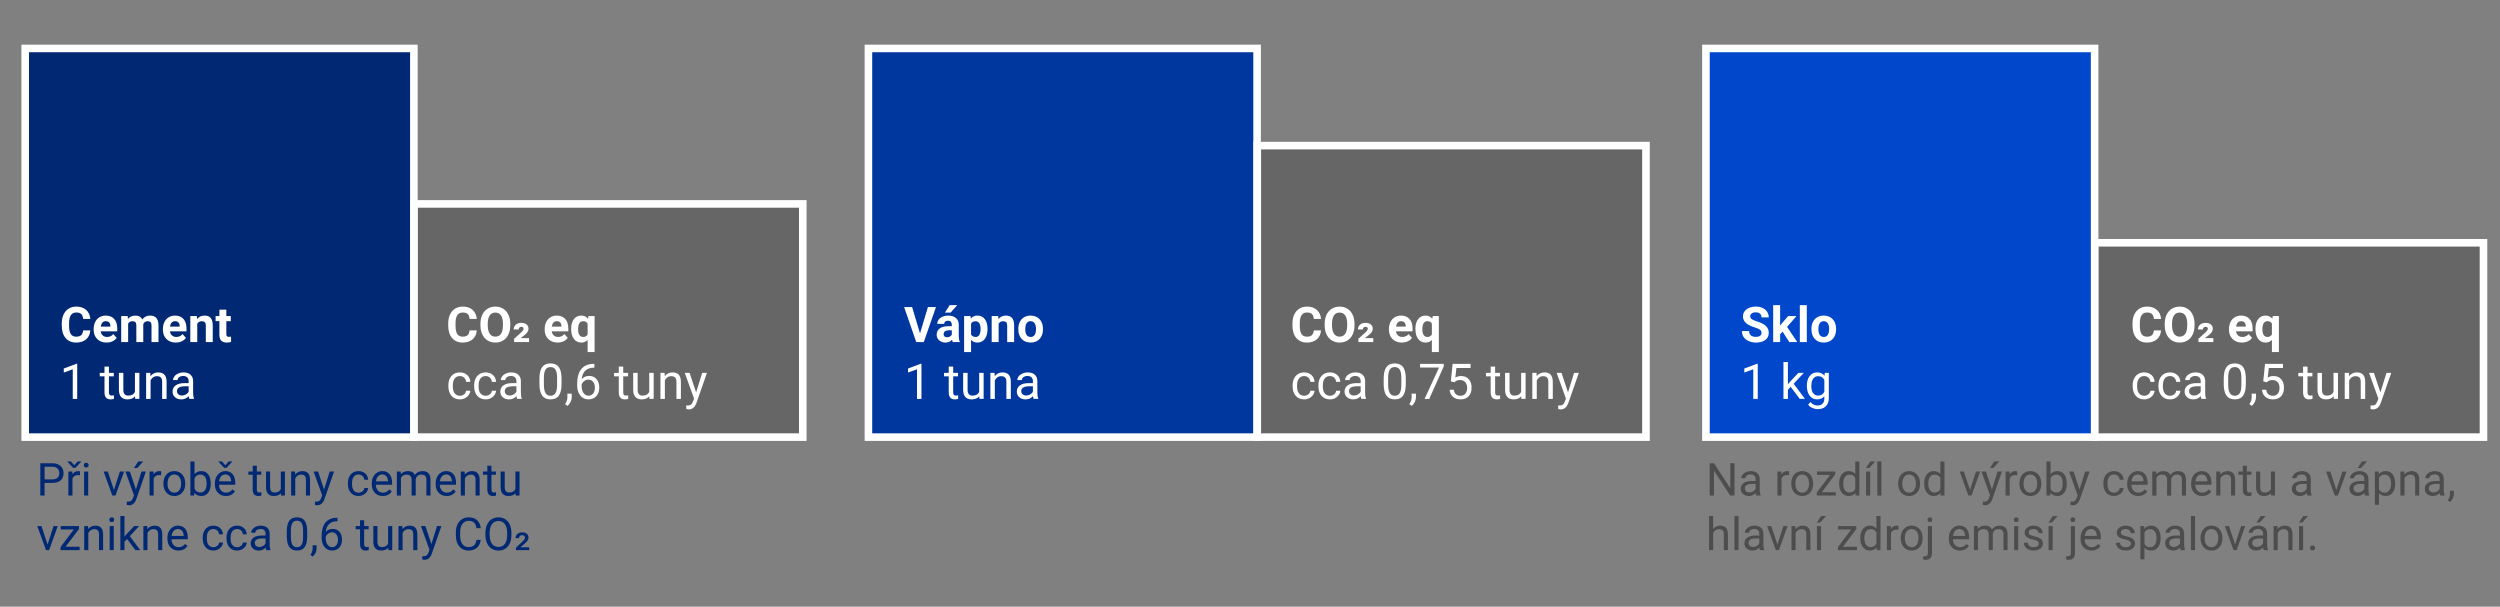 <?xml version="1.0" encoding="UTF-8"?>
<svg id="Infografika" xmlns="http://www.w3.org/2000/svg" width="660" height="160.157" viewBox="0 0 660 160.157">
  <rect x="0" y="0" width="660" height="160.157" fill="#808080" stroke="none"/>
  <rect x="6.654" y="12.789" width="102.61" height="102.61" fill="#002873" stroke="#fff" stroke-miterlimit="10" stroke-width="2"/>
  <rect x="109.32" y="53.833" width="102.61" height="61.566" fill="#666" stroke="#fff" stroke-miterlimit="10" stroke-width="2"/>
  <rect x="229.262" y="12.789" width="102.61" height="102.61" fill="#00379e" stroke="#fff" stroke-miterlimit="10" stroke-width="2"/>
  <rect x="331.927" y="38.442" width="102.61" height="76.958" fill="#666" stroke="#fff" stroke-miterlimit="10" stroke-width="2"/>
  <rect x="450.366" y="12.789" width="102.61" height="102.61" fill="#0047cc" stroke="#fff" stroke-miterlimit="10" stroke-width="2"/>
  <rect x="553.032" y="64.094" width="102.61" height="51.305" fill="#666" stroke="#fff" stroke-miterlimit="10" stroke-width="2"/>
  <g>
    <path d="m23.839,87.232c-.072.994-.439,1.777-1.101,2.349-.663.571-1.535.857-2.619.857-1.185,0-2.117-.399-2.796-1.197-.679-.798-1.019-1.893-1.019-3.285v-.565c0-.889.157-1.672.47-2.349s.761-1.197,1.343-1.558c.582-.362,1.258-.543,2.028-.543,1.066,0,1.925.286,2.577.857s1.028,1.373,1.13,2.406h-1.904c-.046-.597-.212-1.029-.499-1.298-.285-.269-.72-.403-1.304-.403-.635,0-1.11.228-1.425.682-.315.455-.477,1.161-.485,2.117v.698c0,.999.151,1.729.454,2.19.302.461.779.692,1.431.692.588,0,1.027-.134,1.317-.403.29-.269.456-.685.499-1.247h1.904Z" fill="#fff"/>
    <path d="m28.13,90.438c-1.007,0-1.827-.309-2.459-.927-.633-.618-.949-1.441-.949-2.469v-.178c0-.69.133-1.307.4-1.85s.644-.963,1.133-1.257c.488-.294,1.046-.441,1.672-.441.939,0,1.679.296,2.218.889.54.593.81,1.432.81,2.52v.749h-4.374c.059.448.238.808.537,1.079.298.271.676.406,1.133.406.707,0,1.259-.256,1.657-.768l.901,1.009c-.275.389-.647.693-1.117.911s-.99.327-1.562.327Zm-.209-5.643c-.364,0-.659.123-.886.37-.226.247-.371.599-.435,1.058h2.552v-.147c-.008-.408-.119-.724-.33-.947s-.512-.335-.901-.335Z" fill="#fff"/>
    <path d="m33.716,83.442l.057.768c.487-.597,1.145-.895,1.974-.895.884,0,1.492.349,1.822,1.047.482-.698,1.17-1.047,2.063-1.047.745,0,1.299.217,1.663.651s.546,1.086.546,1.958v4.386h-1.841v-4.38c0-.389-.076-.674-.229-.854s-.421-.27-.806-.27c-.55,0-.931.262-1.143.787l.006,4.716h-1.834v-4.374c0-.398-.078-.686-.235-.863s-.423-.267-.8-.267c-.521,0-.897.216-1.13.647v4.856h-1.834v-6.868h1.72Z" fill="#fff"/>
    <path d="m46.411,90.438c-1.007,0-1.827-.309-2.459-.927-.633-.618-.949-1.441-.949-2.469v-.178c0-.69.133-1.307.4-1.85s.644-.963,1.133-1.257c.488-.294,1.046-.441,1.672-.441.939,0,1.679.296,2.218.889.54.593.81,1.432.81,2.52v.749h-4.374c.059.448.238.808.537,1.079.298.271.676.406,1.133.406.707,0,1.259-.256,1.657-.768l.901,1.009c-.275.389-.647.693-1.117.911s-.99.327-1.562.327Zm-.209-5.643c-.364,0-.659.123-.886.37-.226.247-.371.599-.435,1.058h2.552v-.147c-.008-.408-.119-.724-.33-.947s-.512-.335-.901-.335Z" fill="#fff"/>
    <path d="m51.966,83.442l.057.793c.491-.614,1.149-.92,1.974-.92.728,0,1.27.214,1.625.641s.538,1.066.546,1.917v4.437h-1.834v-4.393c0-.389-.084-.672-.254-.847s-.451-.263-.844-.263c-.516,0-.903.22-1.162.66v4.843h-1.834v-6.868h1.727Z" fill="#fff"/>
    <path d="m59.754,81.754v1.688h1.174v1.346h-1.174v3.428c0,.254.049.436.146.546s.284.165.559.165c.203,0,.383-.015.54-.044v1.39c-.36.11-.73.165-1.111.165-1.287,0-1.942-.65-1.968-1.949v-3.701h-1.003v-1.346h1.003v-1.688h1.834Z" fill="#fff"/>
    <path d="m20.386,105.311h-1.181v-7.827l-2.368.87v-1.066l3.364-1.263h.184v9.287Z" fill="#fff"/>
    <path d="m28.759,96.779v1.663h1.282v.908h-1.282v4.265c0,.275.057.482.171.62s.309.207.584.207c.135,0,.322-.025.559-.076v.947c-.309.084-.609.126-.901.126-.525,0-.92-.159-1.187-.476s-.4-.768-.4-1.352v-4.259h-1.25v-.908h1.25v-1.663h1.174Z" fill="#fff"/>
    <path d="m35.652,104.631c-.457.537-1.128.806-2.012.806-.732,0-1.29-.213-1.672-.638-.383-.425-.577-1.055-.581-1.888v-4.469h1.174v4.437c0,1.041.423,1.562,1.27,1.562.897,0,1.494-.334,1.79-1.003v-4.996h1.174v6.868h-1.117l-.025-.679Z" fill="#fff"/>
    <path d="m39.689,98.442l.038.863c.525-.66,1.21-.99,2.057-.99,1.452,0,2.184.819,2.196,2.457v4.539h-1.174v-4.545c-.004-.495-.117-.861-.34-1.098-.222-.237-.568-.355-1.038-.355-.381,0-.715.102-1.003.305s-.512.47-.673.8v4.894h-1.174v-6.868h1.111Z" fill="#fff"/>
    <path d="m49.991,105.311c-.068-.135-.123-.377-.165-.724-.546.567-1.198.851-1.955.851-.677,0-1.232-.191-1.666-.574-.434-.383-.651-.869-.651-1.457,0-.715.272-1.271.816-1.666.543-.396,1.309-.594,2.294-.594h1.143v-.54c0-.41-.123-.737-.368-.981s-.607-.365-1.085-.365c-.419,0-.77.106-1.054.317s-.425.468-.425.768h-1.181c0-.343.122-.674.365-.993.244-.32.574-.572.99-.759.417-.186.875-.279,1.375-.279.792,0,1.411.198,1.86.594s.681.94.698,1.635v3.161c0,.631.081,1.132.241,1.504v.102h-1.231Zm-1.949-.895c.368,0,.717-.095,1.047-.286s.569-.438.717-.743v-1.409h-.92c-1.439,0-2.158.421-2.158,1.263,0,.368.123.656.368.863s.561.311.946.311Z" fill="#fff"/>
  </g>
  <g>
    <path d="m242.881,88.019l2.095-6.951h2.12l-3.218,9.242h-1.987l-3.206-9.242h2.114l2.082,6.951Z" fill="#fff"/>
    <path d="m251.532,90.311c-.084-.165-.146-.37-.184-.616-.444.495-1.022.743-1.733.743-.673,0-1.23-.195-1.673-.584-.442-.389-.663-.88-.663-1.473,0-.728.27-1.286.81-1.676.539-.389,1.319-.586,2.339-.59h.844v-.394c0-.317-.082-.571-.245-.762-.163-.19-.42-.286-.771-.286-.309,0-.551.074-.727.222-.175.148-.263.351-.263.609h-1.834c0-.398.123-.766.368-1.104s.592-.604,1.041-.797.952-.289,1.511-.289c.846,0,1.518.213,2.016.638.497.425.746,1.023.746,1.793v2.977c.004.652.095,1.145.273,1.479v.108h-1.854Zm-1.517-1.276c.271,0,.521-.06.749-.181s.398-.282.508-.486v-1.181h-.686c-.918,0-1.407.317-1.466.952l-.006.108c0,.229.081.417.241.565s.381.222.66.222Zm.698-8.474h2l-1.758,1.968h-1.492l1.25-1.968Z" fill="#fff"/>
    <path d="m260.705,86.94c0,1.058-.24,1.905-.72,2.542-.48.637-1.129.955-1.946.955-.694,0-1.255-.241-1.682-.724v3.237h-1.834v-9.509h1.701l.063.673c.444-.533,1.024-.8,1.739-.8.846,0,1.504.313,1.974.939s.705,1.49.705,2.59v.095Zm-1.834-.133c0-.639-.113-1.132-.34-1.479-.226-.347-.555-.521-.987-.521-.576,0-.971.22-1.187.66v2.812c.224.453.624.679,1.2.679.876,0,1.314-.717,1.314-2.152Z" fill="#fff"/>
    <path d="m263.53,83.442l.057.793c.491-.614,1.149-.92,1.974-.92.728,0,1.27.214,1.625.641s.538,1.066.546,1.917v4.437h-1.834v-4.393c0-.389-.084-.672-.254-.847s-.451-.263-.844-.263c-.516,0-.903.22-1.162.66v4.843h-1.834v-6.868h1.727Z" fill="#fff"/>
    <path d="m268.836,86.813c0-.681.131-1.289.394-1.822s.64-.946,1.133-1.238c.493-.292,1.065-.438,1.717-.438.927,0,1.683.283,2.269.851.586.567.913,1.337.981,2.311l.013.47c0,1.054-.294,1.899-.882,2.536s-1.377.955-2.368.955-1.781-.317-2.371-.952c-.591-.635-.886-1.498-.886-2.59v-.083Zm1.834.13c0,.653.123,1.152.368,1.497s.597.518,1.054.518c.444,0,.792-.171,1.041-.512.25-.341.375-.887.375-1.637,0-.64-.125-1.136-.375-1.488-.25-.352-.601-.528-1.054-.528-.449,0-.795.175-1.041.524-.246.35-.368.891-.368,1.624Z" fill="#fff"/>
    <path d="m243.268,105.311h-1.181v-7.827l-2.368.87v-1.066l3.364-1.263h.184v9.287Z" fill="#fff"/>
    <path d="m251.64,96.779v1.663h1.282v.908h-1.282v4.265c0,.275.057.482.171.62s.309.207.584.207c.135,0,.322-.025.559-.076v.947c-.309.084-.609.126-.901.126-.525,0-.92-.159-1.187-.476s-.4-.768-.4-1.352v-4.259h-1.25v-.908h1.25v-1.663h1.174Z" fill="#fff"/>
    <path d="m258.534,104.631c-.457.537-1.128.806-2.012.806-.732,0-1.29-.213-1.672-.638-.383-.425-.577-1.055-.581-1.888v-4.469h1.174v4.437c0,1.041.423,1.562,1.27,1.562.897,0,1.494-.334,1.79-1.003v-4.996h1.174v6.868h-1.117l-.025-.679Z" fill="#fff"/>
    <path d="m262.571,98.442l.038.863c.525-.66,1.21-.99,2.057-.99,1.452,0,2.184.819,2.196,2.457v4.539h-1.174v-4.545c-.004-.495-.117-.861-.34-1.098-.222-.237-.568-.355-1.038-.355-.381,0-.715.102-1.003.305s-.512.47-.673.8v4.894h-1.174v-6.868h1.111Z" fill="#fff"/>
    <path d="m272.873,105.311c-.068-.135-.123-.377-.165-.724-.546.567-1.198.851-1.955.851-.677,0-1.232-.191-1.666-.574-.434-.383-.651-.869-.651-1.457,0-.715.272-1.271.816-1.666.543-.396,1.309-.594,2.294-.594h1.143v-.54c0-.41-.123-.737-.368-.981s-.607-.365-1.085-.365c-.419,0-.77.106-1.054.317s-.425.468-.425.768h-1.181c0-.343.122-.674.365-.993.244-.32.574-.572.99-.759.417-.186.875-.279,1.375-.279.792,0,1.411.198,1.86.594s.681.94.698,1.635v3.161c0,.631.081,1.132.241,1.504v.102h-1.231Zm-1.949-.895c.368,0,.717-.095,1.047-.286s.569-.438.717-.743v-1.409h-.92c-1.439,0-2.158.421-2.158,1.263,0,.368.123.656.368.863s.561.311.946.311Z" fill="#fff"/>
  </g>
  <g>
    <path d="m465.037,87.886c0-.36-.127-.636-.381-.828s-.711-.396-1.371-.609-1.183-.424-1.568-.632c-1.049-.567-1.574-1.331-1.574-2.292,0-.499.141-.945.422-1.336.282-.391.686-.697,1.213-.917.526-.22,1.118-.33,1.774-.33.66,0,1.249.12,1.765.359s.917.577,1.203,1.012c.286.436.429.931.429,1.485h-1.904c0-.423-.133-.752-.4-.987s-.641-.352-1.124-.352c-.465,0-.827.098-1.085.295s-.387.456-.387.778c0,.301.151.552.454.755.302.203.748.394,1.336.571,1.083.326,1.873.73,2.368,1.212s.743,1.083.743,1.803c0,.8-.303,1.427-.908,1.882s-1.42.682-2.444.682c-.711,0-1.358-.13-1.942-.39s-1.029-.617-1.336-1.07c-.307-.453-.46-.978-.46-1.574h1.911c0,1.02.609,1.53,1.828,1.53.453,0,.806-.092,1.06-.276s.381-.441.381-.771Z" fill="#fff"/>
    <path d="m470.611,87.556l-.66.66v2.095h-1.834v-9.75h1.834v5.402l.355-.457,1.758-2.063h2.203l-2.482,2.863,2.698,4.005h-2.107l-1.765-2.755Z" fill="#fff"/>
    <path d="m476.996,90.311h-1.841v-9.75h1.841v9.75Z" fill="#fff"/>
    <path d="m478.221,86.813c0-.681.131-1.289.394-1.822s.64-.946,1.133-1.238c.493-.292,1.065-.438,1.717-.438.927,0,1.683.283,2.269.851.586.567.913,1.337.981,2.311l.013.47c0,1.054-.294,1.899-.882,2.536s-1.377.955-2.368.955-1.781-.317-2.371-.952c-.591-.635-.886-1.498-.886-2.59v-.083Zm1.834.13c0,.653.123,1.152.368,1.497s.597.518,1.054.518c.444,0,.792-.171,1.041-.512.25-.341.375-.887.375-1.637,0-.64-.125-1.136-.375-1.488-.25-.352-.601-.528-1.054-.528-.449,0-.795.175-1.041.524-.246.35-.368.891-.368,1.624Z" fill="#fff"/>
    <path d="m464.047,105.311h-1.181v-7.827l-2.368.87v-1.066l3.364-1.263h.184v9.287Z" fill="#fff"/>
    <path d="m472.743,102.13l-.736.768v2.412h-1.174v-9.75h1.174v5.897l.628-.755,2.139-2.26h1.428l-2.672,2.869,2.983,3.999h-1.377l-2.393-3.18Z" fill="#fff"/>
    <path d="m477.009,101.819c0-1.071.248-1.922.743-2.555s1.151-.949,1.968-.949c.838,0,1.492.296,1.961.889l.057-.762h1.073v6.703c0,.889-.264,1.589-.79,2.101-.527.512-1.235.768-2.124.768-.495,0-.979-.106-1.454-.317s-.836-.501-1.085-.87l.609-.705c.503.622,1.119.933,1.847.933.571,0,1.017-.161,1.336-.482.32-.322.479-.774.479-1.358v-.59c-.47.542-1.111.812-1.923.812-.804,0-1.455-.324-1.952-.971-.498-.647-.746-1.53-.746-2.647Zm1.181.133c0,.774.159,1.383.476,1.825s.762.663,1.333.663c.741,0,1.284-.336,1.631-1.009v-3.136c-.36-.656-.899-.984-1.619-.984-.571,0-1.018.222-1.339.667s-.482,1.102-.482,1.974Z" fill="#fff"/>
  </g>
  <g>
    <path d="m125.864,87.232c-.072.994-.439,1.777-1.101,2.349-.663.571-1.535.857-2.619.857-1.185,0-2.117-.399-2.796-1.197-.679-.798-1.019-1.893-1.019-3.285v-.565c0-.889.157-1.672.47-2.349s.761-1.197,1.343-1.558c.582-.362,1.258-.543,2.028-.543,1.066,0,1.925.286,2.577.857s1.028,1.373,1.13,2.406h-1.904c-.046-.597-.212-1.029-.499-1.298-.285-.269-.72-.403-1.304-.403-.635,0-1.11.228-1.425.682-.315.455-.477,1.161-.485,2.117v.698c0,.999.151,1.729.454,2.19.302.461.779.692,1.431.692.588,0,1.027-.134,1.317-.403.29-.269.456-.685.499-1.247h1.904Z" fill="#fff"/>
    <path d="m134.707,85.899c0,.91-.161,1.708-.482,2.393s-.782,1.215-1.381,1.587c-.599.372-1.285.559-2.06.559-.766,0-1.449-.184-2.05-.552s-1.066-.894-1.396-1.577-.497-1.469-.501-2.358v-.457c0-.91.164-1.711.492-2.403.328-.692.791-1.223,1.39-1.593.599-.37,1.284-.555,2.054-.555s1.455.185,2.054.555c.599.37,1.062.901,1.39,1.593.328.692.492,1.491.492,2.396v.413Zm-1.93-.419c0-.969-.173-1.705-.521-2.209s-.842-.755-1.485-.755c-.639,0-1.132.249-1.479.746s-.522,1.226-.527,2.187v.451c0,.944.173,1.676.521,2.196s.846.781,1.498.781c.639,0,1.13-.251,1.473-.752s.516-1.232.521-2.193v-.451Z" fill="#fff"/>
    <path d="m139.664,90.311h-3.936v-.876l1.822-1.631c.237-.208.407-.401.511-.58.104-.178.156-.316.156-.414,0-.357-.201-.535-.603-.535-.211,0-.38.066-.505.198-.125.133-.187.299-.187.5h-1.308c0-.491.181-.904.542-1.238.362-.334.829-.501,1.4-.501.626,0,1.11.136,1.451.409.34.273.511.661.511,1.165,0,.296-.076.567-.229.812s-.457.552-.914.92l-.939.73h2.228v1.041Z" fill="#fff"/>
    <path d="m147.205,90.438c-1.007,0-1.827-.309-2.459-.927-.633-.618-.949-1.441-.949-2.469v-.178c0-.69.133-1.307.4-1.85s.644-.963,1.133-1.257c.488-.294,1.046-.441,1.672-.441.939,0,1.679.296,2.218.889.54.593.81,1.432.81,2.52v.749h-4.374c.059.448.238.808.537,1.079.298.271.676.406,1.133.406.707,0,1.259-.256,1.657-.768l.901,1.009c-.275.389-.647.693-1.117.911s-.99.327-1.562.327Zm-.209-5.643c-.364,0-.659.123-.886.37-.226.247-.371.599-.435,1.058h2.552v-.147c-.008-.408-.119-.724-.33-.947s-.512-.335-.901-.335Z" fill="#fff"/>
    <path d="m150.785,86.813c0-1.079.24-1.932.721-2.558.48-.626,1.139-.939,1.977-.939.736,0,1.322.281,1.758.844l.121-.717h1.612v9.509h-1.841v-3.231c-.423.478-.978.717-1.663.717-.817,0-1.468-.317-1.955-.952s-.73-1.526-.73-2.672Zm1.834.13c0,.657.115,1.157.346,1.5.23.343.555.515.974.515.563,0,.96-.225,1.193-.674v-2.842c-.229-.432-.622-.648-1.181-.648-.423,0-.751.172-.984.515-.233.344-.349.888-.349,1.634Z" fill="#fff"/>
    <path d="m121.427,104.479c.419,0,.785-.127,1.098-.381s.487-.571.521-.952h1.111c-.021.394-.157.768-.406,1.124s-.583.639-1,.851c-.417.212-.858.317-1.323.317-.935,0-1.679-.312-2.231-.936-.552-.624-.828-1.478-.828-2.561v-.197c0-.669.123-1.263.368-1.784s.598-.925,1.057-1.212c.459-.288,1.002-.432,1.628-.432.77,0,1.41.231,1.92.692.51.461.782,1.06.815,1.796h-1.111c-.034-.444-.202-.809-.504-1.095-.303-.286-.676-.428-1.121-.428-.597,0-1.059.215-1.387.644-.328.429-.492,1.051-.492,1.863v.222c0,.791.163,1.401.489,1.828s.792.641,1.396.641Z" fill="#fff"/>
    <path d="m128.232,104.479c.419,0,.785-.127,1.098-.381s.487-.571.521-.952h1.111c-.021.394-.157.768-.406,1.124s-.583.639-1,.851c-.417.212-.858.317-1.323.317-.935,0-1.679-.312-2.231-.936-.552-.624-.828-1.478-.828-2.561v-.197c0-.669.123-1.263.368-1.784s.598-.925,1.057-1.212c.459-.288,1.002-.432,1.628-.432.77,0,1.41.231,1.92.692.51.461.782,1.06.815,1.796h-1.111c-.034-.444-.202-.809-.504-1.095-.303-.286-.676-.428-1.121-.428-.597,0-1.059.215-1.387.644-.328.429-.492,1.051-.492,1.863v.222c0,.791.163,1.401.489,1.828s.792.641,1.396.641Z" fill="#fff"/>
    <path d="m136.522,105.311c-.068-.135-.123-.377-.165-.724-.546.567-1.198.851-1.955.851-.677,0-1.232-.191-1.666-.574-.434-.383-.651-.869-.651-1.457,0-.715.272-1.271.816-1.666.543-.396,1.309-.594,2.294-.594h1.143v-.54c0-.41-.123-.737-.368-.981s-.607-.365-1.085-.365c-.419,0-.77.106-1.054.317s-.425.468-.425.768h-1.181c0-.343.122-.674.365-.993.244-.32.574-.572.99-.759.417-.186.875-.279,1.375-.279.792,0,1.411.198,1.86.594s.681.94.698,1.635v3.161c0,.631.081,1.132.241,1.504v.102h-1.231Zm-1.949-.895c.368,0,.717-.095,1.047-.286s.569-.438.717-.743v-1.409h-.92c-1.439,0-2.158.421-2.158,1.263,0,.368.123.656.368.863s.561.311.946.311Z" fill="#fff"/>
    <path d="m148.246,101.369c0,1.375-.235,2.397-.705,3.066s-1.204,1.003-2.203,1.003c-.986,0-1.716-.327-2.19-.981s-.719-1.63-.736-2.929v-1.568c0-1.358.235-2.368.705-3.028s1.206-.99,2.209-.99c.995,0,1.727.318,2.196.955s.711,1.62.724,2.948v1.523Zm-1.174-1.606c0-.994-.14-1.719-.419-2.174s-.722-.682-1.327-.682c-.601,0-1.039.226-1.314.679s-.417,1.149-.425,2.088v1.879c0,.999.145,1.736.435,2.212.29.476.729.714,1.317.714.58,0,1.01-.224,1.292-.673.281-.448.428-1.155.441-2.12v-1.923Z" fill="#fff"/>
    <path d="m149.833,107.151l-.667-.457c.398-.554.605-1.126.622-1.714v-1.06h1.149v.92c0,.427-.104.855-.314,1.282-.209.427-.473.77-.79,1.028Z" fill="#fff"/>
    <path d="m156.911,96.062v.997h-.216c-.914.017-1.642.288-2.184.812s-.855,1.263-.939,2.215c.487-.559,1.151-.838,1.993-.838.804,0,1.446.283,1.926.851.48.567.721,1.299.721,2.196,0,.952-.259,1.714-.777,2.285-.519.571-1.214.857-2.085.857-.884,0-1.602-.34-2.152-1.019s-.825-1.554-.825-2.625v-.451c0-1.701.363-3.001,1.089-3.901.726-.899,1.806-1.359,3.24-1.381h.209Zm-1.542,4.164c-.402,0-.772.121-1.111.362s-.573.544-.705.908v.432c0,.762.171,1.375.514,1.841s.77.698,1.282.698c.529,0,.945-.195,1.248-.584.302-.389.454-.899.454-1.53,0-.635-.153-1.148-.46-1.539-.307-.391-.714-.587-1.222-.587Z" fill="#fff"/>
    <path d="m164.534,96.779v1.663h1.282v.908h-1.282v4.265c0,.275.057.482.171.62s.309.207.584.207c.135,0,.322-.025.559-.076v.947c-.309.084-.609.126-.901.126-.525,0-.92-.159-1.187-.476s-.4-.768-.4-1.352v-4.259h-1.25v-.908h1.25v-1.663h1.174Z" fill="#fff"/>
    <path d="m171.428,104.631c-.457.537-1.128.806-2.012.806-.732,0-1.29-.213-1.672-.638-.383-.425-.577-1.055-.581-1.888v-4.469h1.174v4.437c0,1.041.423,1.562,1.27,1.562.897,0,1.494-.334,1.79-1.003v-4.996h1.174v6.868h-1.117l-.025-.679Z" fill="#fff"/>
    <path d="m175.465,98.442l.038.863c.525-.66,1.21-.99,2.057-.99,1.452,0,2.184.819,2.196,2.457v4.539h-1.174v-4.545c-.004-.495-.117-.861-.34-1.098-.222-.237-.568-.355-1.038-.355-.381,0-.715.102-1.003.305s-.512.47-.673.8v4.894h-1.174v-6.868h1.111Z" fill="#fff"/>
    <path d="m183.774,103.59l1.6-5.148h1.257l-2.761,7.928c-.427,1.143-1.106,1.714-2.038,1.714l-.222-.019-.438-.083v-.952l.317.025c.398,0,.708-.08.93-.241.223-.161.405-.455.549-.882l.26-.698-2.45-6.792h1.282l1.714,5.148Z" fill="#fff"/>
  </g>
  <g>
    <path d="m348.744,87.232c-.071.994-.438,1.777-1.101,2.349-.663.571-1.535.857-2.619.857-1.185,0-2.116-.399-2.796-1.197-.679-.798-1.019-1.893-1.019-3.285v-.565c0-.889.156-1.672.47-2.349.312-.677.761-1.197,1.343-1.558.581-.362,1.258-.543,2.027-.543,1.066,0,1.926.286,2.577.857.652.571,1.028,1.373,1.13,2.406h-1.904c-.046-.597-.212-1.029-.498-1.298-.285-.269-.721-.403-1.305-.403-.635,0-1.109.228-1.425.682s-.478,1.161-.485,2.117v.698c0,.999.151,1.729.454,2.19.302.461.779.692,1.431.692.589,0,1.027-.134,1.317-.403s.456-.685.498-1.247h1.904Z" fill="#fff"/>
    <path d="m357.587,85.899c0,.91-.161,1.708-.482,2.393-.322.686-.782,1.215-1.381,1.587s-1.285.559-2.06.559c-.767,0-1.449-.184-2.051-.552-.601-.368-1.066-.894-1.396-1.577s-.497-1.469-.501-2.358v-.457c0-.91.164-1.711.492-2.403.327-.692.791-1.223,1.39-1.593s1.283-.555,2.054-.555,1.454.185,2.054.555c.599.37,1.062.901,1.39,1.593s.492,1.491.492,2.396v.413Zm-1.93-.419c0-.969-.174-1.705-.521-2.209-.348-.504-.843-.755-1.485-.755s-1.132.249-1.479.746c-.347.497-.522,1.226-.526,2.187v.451c0,.944.173,1.676.521,2.196.347.521.846.781,1.498.781.639,0,1.13-.251,1.473-.752s.516-1.232.521-2.193v-.451Z" fill="#fff"/>
    <path d="m362.544,90.311h-3.936v-.876l1.822-1.631c.236-.208.407-.401.511-.58.104-.178.155-.316.155-.414,0-.357-.201-.535-.603-.535-.212,0-.38.066-.505.198-.125.133-.188.299-.188.5h-1.308c0-.491.182-.904.543-1.238.362-.334.828-.501,1.399-.501.627,0,1.11.136,1.451.409.34.273.511.661.511,1.165,0,.296-.076.567-.229.812s-.457.552-.914.92l-.939.73h2.228v1.041Z" fill="#fff"/>
    <path d="m370.085,90.438c-1.007,0-1.827-.309-2.459-.927-.633-.618-.949-1.441-.949-2.469v-.178c0-.69.133-1.307.399-1.85s.645-.963,1.134-1.257c.488-.294,1.046-.441,1.672-.441.939,0,1.68.296,2.219.889.54.593.81,1.432.81,2.52v.749h-4.374c.06.448.238.808.537,1.079.298.271.676.406,1.133.406.706,0,1.259-.256,1.656-.768l.901,1.009c-.274.389-.647.693-1.117.911s-.99.327-1.562.327Zm-.209-5.643c-.364,0-.659.123-.886.37s-.371.599-.435,1.058h2.552v-.147c-.009-.408-.119-.724-.33-.947-.212-.223-.513-.335-.901-.335Z" fill="#fff"/>
    <path d="m373.665,86.813c0-1.079.24-1.932.721-2.558s1.14-.939,1.978-.939c.736,0,1.322.281,1.758.844l.121-.717h1.612v9.509h-1.841v-3.231c-.424.478-.978.717-1.663.717-.817,0-1.469-.317-1.955-.952-.487-.635-.73-1.526-.73-2.672Zm1.835.13c0,.657.115,1.157.346,1.5s.556.515.975.515c.562,0,.96-.225,1.193-.674v-2.842c-.229-.432-.622-.648-1.181-.648-.424,0-.751.172-.984.515-.232.344-.349.888-.349,1.634Z" fill="#fff"/>
    <path d="m344.308,104.479c.419,0,.785-.127,1.098-.381.313-.254.487-.571.521-.952h1.111c-.021.394-.157.768-.406,1.124-.25.355-.583.639-1,.851s-.858.317-1.323.317c-.936,0-1.679-.312-2.231-.936-.552-.624-.828-1.478-.828-2.561v-.197c0-.669.122-1.263.368-1.784.245-.521.598-.925,1.057-1.212s1.002-.432,1.628-.432c.771,0,1.41.231,1.921.692.51.461.781,1.06.815,1.796h-1.111c-.033-.444-.202-.809-.504-1.095-.303-.286-.677-.428-1.121-.428-.597,0-1.059.215-1.387.644s-.492,1.051-.492,1.863v.222c0,.791.163,1.401.489,1.828.325.427.791.641,1.396.641Z" fill="#fff"/>
    <path d="m351.113,104.479c.419,0,.785-.127,1.098-.381.313-.254.487-.571.521-.952h1.111c-.021.394-.157.768-.406,1.124-.25.355-.583.639-1,.851s-.858.317-1.323.317c-.936,0-1.679-.312-2.231-.936-.552-.624-.828-1.478-.828-2.561v-.197c0-.669.122-1.263.368-1.784.245-.521.598-.925,1.057-1.212s1.002-.432,1.628-.432c.771,0,1.41.231,1.921.692.51.461.781,1.06.815,1.796h-1.111c-.033-.444-.202-.809-.504-1.095-.303-.286-.677-.428-1.121-.428-.597,0-1.059.215-1.387.644s-.492,1.051-.492,1.863v.222c0,.791.163,1.401.489,1.828.325.427.791.641,1.396.641Z" fill="#fff"/>
    <path d="m359.403,105.311c-.068-.135-.123-.377-.165-.724-.546.567-1.198.851-1.955.851-.678,0-1.232-.191-1.666-.574-.435-.383-.651-.869-.651-1.457,0-.715.272-1.271.816-1.666.543-.396,1.309-.594,2.294-.594h1.143v-.54c0-.41-.122-.737-.368-.981-.245-.243-.607-.365-1.085-.365-.419,0-.771.106-1.054.317-.284.212-.426.468-.426.768h-1.181c0-.343.122-.674.365-.993s.573-.572.99-.759.875-.279,1.374-.279c.792,0,1.411.198,1.86.594.448.396.681.94.698,1.635v3.161c0,.631.08,1.132.241,1.504v.102h-1.231Zm-1.949-.895c.368,0,.718-.095,1.048-.286s.569-.438.717-.743v-1.409h-.92c-1.439,0-2.158.421-2.158,1.263,0,.368.122.656.368.863.245.207.561.311.945.311Z" fill="#fff"/>
    <path d="m371.126,101.369c0,1.375-.234,2.397-.704,3.066s-1.204,1.003-2.203,1.003c-.985,0-1.716-.327-2.189-.981-.475-.654-.72-1.63-.736-2.929v-1.568c0-1.358.234-2.368.704-3.028s1.206-.99,2.209-.99c.995,0,1.727.318,2.196.955s.711,1.62.724,2.948v1.523Zm-1.174-1.606c0-.994-.14-1.719-.419-2.174s-.722-.682-1.327-.682c-.601,0-1.039.226-1.313.679-.275.453-.417,1.149-.426,2.088v1.879c0,.999.146,1.736.435,2.212.29.476.729.714,1.317.714.58,0,1.011-.224,1.292-.673s.429-1.155.441-2.12v-1.923Z" fill="#fff"/>
    <path d="m372.713,107.151l-.666-.457c.397-.554.604-1.126.622-1.714v-1.06h1.148v.92c0,.427-.104.855-.314,1.282-.209.427-.473.77-.79,1.028Z" fill="#fff"/>
    <path d="m381.15,96.729l-3.828,8.582h-1.231l3.815-8.277h-5.002v-.965h6.246v.66Z" fill="#fff"/>
    <path d="m383.022,100.677l.47-4.608h4.735v1.085h-3.738l-.279,2.52c.452-.267.967-.4,1.542-.4.843,0,1.511.278,2.006.835s.743,1.309.743,2.257-.258,1.702-.771,2.25c-.515.548-1.232.822-2.155.822-.816,0-1.483-.226-1.999-.679-.517-.453-.811-1.079-.883-1.879h1.111c.071.529.26.928.564,1.197s.707.403,1.206.403c.546,0,.975-.186,1.285-.559.312-.372.467-.886.467-1.542,0-.618-.168-1.114-.505-1.489-.336-.375-.783-.562-1.342-.562-.513,0-.914.112-1.206.336l-.312.254-.939-.241Z" fill="#fff"/>
    <path d="m394.714,96.779v1.663h1.282v.908h-1.282v4.265c0,.275.058.482.172.62s.309.207.584.207c.135,0,.321-.025.559-.076v.947c-.31.084-.609.126-.901.126-.525,0-.921-.159-1.188-.476s-.399-.768-.399-1.352v-4.259h-1.251v-.908h1.251v-1.663h1.174Z" fill="#fff"/>
    <path d="m401.608,104.631c-.457.537-1.128.806-2.012.806-.732,0-1.29-.213-1.673-.638s-.576-1.055-.581-1.888v-4.469h1.175v4.437c0,1.041.423,1.562,1.27,1.562.896,0,1.493-.334,1.79-1.003v-4.996h1.174v6.868h-1.117l-.025-.679Z" fill="#fff"/>
    <path d="m405.645,98.442l.038.863c.525-.66,1.211-.99,2.057-.99,1.452,0,2.184.819,2.196,2.457v4.539h-1.174v-4.545c-.005-.495-.117-.861-.34-1.098-.222-.237-.568-.355-1.038-.355-.381,0-.715.102-1.003.305-.287.203-.512.47-.673.8v4.894h-1.174v-6.868h1.11Z" fill="#fff"/>
    <path d="m413.954,103.59l1.6-5.148h1.257l-2.762,7.928c-.427,1.143-1.106,1.714-2.037,1.714l-.223-.019-.438-.083v-.952l.317.025c.397,0,.708-.08.93-.241.223-.161.405-.455.549-.882l.261-.698-2.45-6.792h1.282l1.714,5.148Z" fill="#fff"/>
  </g>
  <g>
    <path d="m570.518,87.232c-.072.994-.439,1.777-1.101,2.349-.663.571-1.535.857-2.619.857-1.185,0-2.117-.399-2.796-1.197-.679-.798-1.019-1.893-1.019-3.285v-.565c0-.889.157-1.672.47-2.349s.761-1.197,1.343-1.558c.582-.362,1.258-.543,2.028-.543,1.066,0,1.925.286,2.577.857s1.028,1.373,1.13,2.406h-1.904c-.046-.597-.212-1.029-.499-1.298-.285-.269-.72-.403-1.304-.403-.635,0-1.11.228-1.425.682-.315.455-.477,1.161-.485,2.117v.698c0,.999.151,1.729.454,2.19.302.461.779.692,1.431.692.588,0,1.027-.134,1.317-.403.29-.269.456-.685.499-1.247h1.904Z" fill="#fff"/>
    <path d="m579.361,85.899c0,.91-.161,1.708-.482,2.393s-.782,1.215-1.381,1.587c-.599.372-1.285.559-2.06.559-.766,0-1.449-.184-2.05-.552s-1.066-.894-1.396-1.577-.497-1.469-.501-2.358v-.457c0-.91.164-1.711.492-2.403.328-.692.791-1.223,1.39-1.593.599-.37,1.284-.555,2.054-.555s1.455.185,2.054.555c.599.37,1.062.901,1.39,1.593.328.692.492,1.491.492,2.396v.413Zm-1.93-.419c0-.969-.173-1.705-.521-2.209s-.842-.755-1.485-.755c-.639,0-1.132.249-1.479.746s-.522,1.226-.527,2.187v.451c0,.944.173,1.676.521,2.196s.846.781,1.498.781c.639,0,1.13-.251,1.473-.752s.516-1.232.521-2.193v-.451Z" fill="#fff"/>
    <path d="m584.318,90.311h-3.936v-.876l1.822-1.631c.237-.208.407-.401.511-.58.104-.178.156-.316.156-.414,0-.357-.201-.535-.603-.535-.211,0-.38.066-.505.198-.125.133-.187.299-.187.5h-1.308c0-.491.181-.904.542-1.238.362-.334.829-.501,1.4-.501.626,0,1.11.136,1.451.409.34.273.511.661.511,1.165,0,.296-.076.567-.229.812s-.457.552-.914.92l-.939.73h2.228v1.041Z" fill="#fff"/>
    <path d="m591.859,90.438c-1.007,0-1.827-.309-2.459-.927-.633-.618-.949-1.441-.949-2.469v-.178c0-.69.133-1.307.4-1.85s.644-.963,1.133-1.257c.488-.294,1.046-.441,1.672-.441.939,0,1.679.296,2.218.889.54.593.81,1.432.81,2.52v.749h-4.374c.059.448.238.808.537,1.079.298.271.676.406,1.133.406.707,0,1.259-.256,1.657-.768l.901,1.009c-.275.389-.647.693-1.117.911s-.99.327-1.562.327Zm-.209-5.643c-.364,0-.659.123-.886.37-.226.247-.371.599-.435,1.058h2.552v-.147c-.008-.408-.119-.724-.33-.947s-.512-.335-.901-.335Z" fill="#fff"/>
    <path d="m595.439,86.813c0-1.079.24-1.932.721-2.558.48-.626,1.139-.939,1.977-.939.736,0,1.322.281,1.758.844l.121-.717h1.612v9.509h-1.841v-3.231c-.423.478-.978.717-1.663.717-.817,0-1.468-.317-1.955-.952s-.73-1.526-.73-2.672Zm1.834.13c0,.657.115,1.157.346,1.5.23.343.555.515.974.515.563,0,.96-.225,1.193-.674v-2.842c-.229-.432-.622-.648-1.181-.648-.423,0-.751.172-.984.515-.233.344-.349.888-.349,1.634Z" fill="#fff"/>
    <path d="m566.081,104.479c.419,0,.785-.127,1.098-.381s.487-.571.521-.952h1.111c-.021.394-.157.768-.406,1.124s-.583.639-1,.851c-.417.212-.858.317-1.323.317-.935,0-1.679-.312-2.231-.936-.552-.624-.828-1.478-.828-2.561v-.197c0-.669.123-1.263.368-1.784s.598-.925,1.057-1.212c.459-.288,1.002-.432,1.628-.432.77,0,1.41.231,1.92.692.51.461.782,1.06.815,1.796h-1.111c-.034-.444-.202-.809-.504-1.095-.303-.286-.676-.428-1.121-.428-.597,0-1.059.215-1.387.644-.328.429-.492,1.051-.492,1.863v.222c0,.791.163,1.401.489,1.828s.792.641,1.396.641Z" fill="#fff"/>
    <path d="m572.886,104.479c.419,0,.785-.127,1.098-.381s.487-.571.521-.952h1.111c-.021.394-.157.768-.406,1.124s-.583.639-1,.851c-.417.212-.858.317-1.323.317-.935,0-1.679-.312-2.231-.936-.552-.624-.828-1.478-.828-2.561v-.197c0-.669.123-1.263.368-1.784s.598-.925,1.057-1.212c.459-.288,1.002-.432,1.628-.432.77,0,1.41.231,1.92.692.51.461.782,1.06.815,1.796h-1.111c-.034-.444-.202-.809-.504-1.095-.303-.286-.676-.428-1.121-.428-.597,0-1.059.215-1.387.644-.328.429-.492,1.051-.492,1.863v.222c0,.791.163,1.401.489,1.828s.792.641,1.396.641Z" fill="#fff"/>
    <path d="m581.176,105.311c-.068-.135-.123-.377-.165-.724-.546.567-1.198.851-1.955.851-.677,0-1.232-.191-1.666-.574-.434-.383-.651-.869-.651-1.457,0-.715.272-1.271.816-1.666.543-.396,1.309-.594,2.294-.594h1.143v-.54c0-.41-.123-.737-.368-.981s-.607-.365-1.085-.365c-.419,0-.77.106-1.054.317s-.425.468-.425.768h-1.181c0-.343.122-.674.365-.993.244-.32.574-.572.99-.759.417-.186.875-.279,1.375-.279.792,0,1.411.198,1.86.594s.681.94.698,1.635v3.161c0,.631.081,1.132.241,1.504v.102h-1.231Zm-1.949-.895c.368,0,.717-.095,1.047-.286s.569-.438.717-.743v-1.409h-.92c-1.439,0-2.158.421-2.158,1.263,0,.368.123.656.368.863s.561.311.946.311Z" fill="#fff"/>
    <path d="m592.9,101.369c0,1.375-.235,2.397-.705,3.066s-1.204,1.003-2.203,1.003c-.986,0-1.716-.327-2.19-.981s-.719-1.63-.736-2.929v-1.568c0-1.358.235-2.368.705-3.028s1.206-.99,2.209-.99c.995,0,1.727.318,2.196.955s.711,1.62.724,2.948v1.523Zm-1.174-1.606c0-.994-.14-1.719-.419-2.174s-.722-.682-1.327-.682c-.601,0-1.039.226-1.314.679s-.417,1.149-.425,2.088v1.879c0,.999.145,1.736.435,2.212.29.476.729.714,1.317.714.58,0,1.01-.224,1.292-.673.281-.448.428-1.155.441-2.12v-1.923Z" fill="#fff"/>
    <path d="m594.487,107.151l-.667-.457c.398-.554.605-1.126.622-1.714v-1.06h1.149v.92c0,.427-.104.855-.314,1.282-.209.427-.473.77-.79,1.028Z" fill="#fff"/>
    <path d="m597.496,100.677l.47-4.608h4.735v1.085h-3.739l-.279,2.52c.453-.267.967-.4,1.542-.4.842,0,1.511.278,2.006.835s.743,1.309.743,2.257-.257,1.702-.771,2.25c-.515.548-1.233.822-2.155.822-.817,0-1.483-.226-2-.679s-.811-1.079-.882-1.879h1.111c.072.529.26.928.565,1.197s.707.403,1.206.403c.546,0,.975-.186,1.285-.559.312-.372.467-.886.467-1.542,0-.618-.168-1.114-.505-1.489-.336-.375-.784-.562-1.342-.562-.512,0-.914.112-1.206.336l-.311.254-.939-.241Z" fill="#fff"/>
    <path d="m609.188,96.779v1.663h1.282v.908h-1.282v4.265c0,.275.057.482.171.62s.309.207.584.207c.135,0,.322-.025.559-.076v.947c-.309.084-.609.126-.901.126-.525,0-.92-.159-1.187-.476s-.4-.768-.4-1.352v-4.259h-1.25v-.908h1.25v-1.663h1.174Z" fill="#fff"/>
    <path d="m616.082,104.631c-.457.537-1.128.806-2.012.806-.732,0-1.29-.213-1.672-.638-.383-.425-.577-1.055-.581-1.888v-4.469h1.174v4.437c0,1.041.423,1.562,1.27,1.562.897,0,1.494-.334,1.79-1.003v-4.996h1.174v6.868h-1.117l-.025-.679Z" fill="#fff"/>
    <path d="m620.119,98.442l.038.863c.525-.66,1.21-.99,2.057-.99,1.452,0,2.184.819,2.196,2.457v4.539h-1.174v-4.545c-.004-.495-.117-.861-.34-1.098-.222-.237-.568-.355-1.038-.355-.381,0-.715.102-1.003.305s-.512.47-.673.8v4.894h-1.174v-6.868h1.111Z" fill="#fff"/>
    <path d="m628.428,103.59l1.6-5.148h1.257l-2.761,7.928c-.427,1.143-1.106,1.714-2.038,1.714l-.222-.019-.438-.083v-.952l.317.025c.398,0,.708-.08.93-.241.223-.161.405-.455.549-.882l.26-.698-2.45-6.792h1.282l1.714,5.148Z" fill="#fff"/>
  </g>
  <g>
    <path d="m11.77,127.488v3.34h-1.125v-8.531h3.146c.934,0,1.665.238,2.194.715s.794,1.107.794,1.893c0,.828-.259,1.466-.776,1.913s-1.259.671-2.224.671h-2.01Zm0-.92h2.021c.602,0,1.062-.142,1.383-.426s.48-.694.48-1.23c0-.509-.16-.916-.48-1.221-.32-.305-.76-.464-1.318-.475h-2.086v3.352Z" fill="#002873"/>
    <path d="m19.61,122.824l.879-.996h.938v.059l-1.488,1.605h-.662l-1.471-1.605v-.059h.92l.885.996Zm1.5,2.637c-.164-.027-.342-.041-.533-.041-.711,0-1.193.303-1.447.908v4.5h-1.084v-6.34h1.055l.018.732c.355-.566.859-.85,1.512-.85.211,0,.371.027.48.082v1.008Z" fill="#002873"/>
    <path d="m22.112,122.807c0-.176.054-.324.161-.445s.267-.182.478-.182.371.061.48.182.164.27.164.445-.055.322-.164.439-.27.176-.48.176-.37-.059-.478-.176-.161-.264-.161-.439Zm1.172,8.021h-1.084v-6.34h1.084v6.34Z" fill="#002873"/>
    <path d="m30.081,129.357l1.57-4.869h1.107l-2.273,6.34h-.826l-2.297-6.34h1.107l1.611,4.869Z" fill="#002873"/>
    <path d="m35.876,129.24l1.477-4.752h1.16l-2.549,7.318c-.395,1.055-1.021,1.582-1.881,1.582l-.205-.018-.404-.076v-.879l.293.023c.367,0,.653-.074.858-.223s.374-.42.507-.814l.24-.645-2.262-6.27h1.184l1.582,4.752Zm.615-7.412h1.312l-1.57,1.723-.873-.003,1.131-1.72Z" fill="#002873"/>
    <path d="m42.544,125.461c-.164-.027-.342-.041-.533-.041-.711,0-1.193.303-1.447.908v4.5h-1.084v-6.34h1.055l.018.732c.355-.566.859-.85,1.512-.85.211,0,.371.027.48.082v1.008Z" fill="#002873"/>
    <path d="m43.135,127.6c0-.621.122-1.18.366-1.676s.584-.879,1.02-1.148.933-.404,1.491-.404c.863,0,1.562.299,2.095.896s.8,1.393.8,2.385v.076c0,.617-.118,1.171-.354,1.661s-.574.872-1.014,1.146-.944.41-1.515.41c-.859,0-1.556-.299-2.089-.896s-.8-1.389-.8-2.373v-.076Zm1.09.129c0,.703.163,1.268.489,1.693s.763.639,1.31.639c.551,0,.988-.216,1.312-.647s.486-1.036.486-1.813c0-.695-.165-1.259-.495-1.69s-.769-.647-1.315-.647c-.535,0-.967.213-1.295.639s-.492,1.035-.492,1.828Z" fill="#002873"/>
    <path d="m55.634,127.729c0,.969-.223,1.747-.668,2.335s-1.043.882-1.793.882c-.801,0-1.42-.283-1.857-.85l-.053.732h-.996v-9h1.084v3.357c.438-.543,1.041-.814,1.811-.814s1.374.291,1.813.873.659,1.379.659,2.391v.094Zm-1.084-.123c0-.738-.143-1.309-.428-1.711s-.695-.604-1.23-.604c-.715,0-1.229.332-1.541.996v2.742c.332.664.85.996,1.553.996.52,0,.924-.201,1.213-.604s.434-1.008.434-1.816Z" fill="#002873"/>
    <path d="m59.63,130.945c-.859,0-1.559-.282-2.098-.847s-.809-1.319-.809-2.265v-.199c0-.629.12-1.19.36-1.685s.576-.881,1.008-1.16.899-.419,1.403-.419c.824,0,1.465.271,1.922.814s.686,1.32.686,2.332v.451h-4.295c.016.625.198,1.13.548,1.515s.794.577,1.333.577c.383,0,.707-.078.973-.234s.498-.363.697-.621l.662.516c-.531.816-1.328,1.225-2.391,1.225Zm-.146-8.121l.879-.996h.938v.059l-1.488,1.605h-.662l-1.471-1.605v-.059h.92l.885.996Zm.012,2.438c-.438,0-.805.159-1.102.478s-.48.765-.551,1.339h3.176v-.082c-.031-.551-.18-.978-.445-1.28s-.625-.454-1.078-.454Z" fill="#002873"/>
    <path d="m67.798,122.953v1.535h1.184v.838h-1.184v3.937c0,.254.053.445.158.572.105.127.285.191.539.191.125,0,.297-.023.516-.07v.874c-.285.078-.562.116-.832.116-.484,0-.85-.146-1.096-.439s-.369-.709-.369-1.248v-3.932h-1.154v-.838h1.154v-1.535h1.084Z" fill="#002873"/>
    <path d="m74.161,130.201c-.422.496-1.041.744-1.857.744-.676,0-1.19-.196-1.544-.589s-.532-.974-.536-1.743v-4.125h1.084v4.096c0,.961.391,1.441,1.172,1.441.828,0,1.379-.309,1.652-.926v-4.611h1.084v6.34h-1.031l-.023-.627Z" fill="#002873"/>
    <path d="m77.887,124.488l.035.797c.484-.609,1.117-.914,1.898-.914,1.34,0,2.016.756,2.027,2.268v4.189h-1.084v-4.195c-.004-.457-.108-.795-.313-1.014s-.524-.328-.958-.328c-.352,0-.66.094-.926.281s-.473.434-.621.738v4.518h-1.084v-6.34h1.025Z" fill="#002873"/>
    <path d="m85.557,129.24l1.477-4.752h1.16l-2.549,7.318c-.395,1.055-1.021,1.582-1.881,1.582l-.205-.018-.404-.076v-.879l.293.023c.367,0,.653-.074.858-.223s.374-.42.507-.814l.24-.645-2.262-6.27h1.184l1.582,4.752Z" fill="#002873"/>
    <path d="m94.675,130.061c.387,0,.725-.117,1.014-.352s.449-.527.48-.879h1.025c-.02.363-.145.709-.375,1.037s-.538.59-.923.785-.792.293-1.222.293c-.863,0-1.55-.288-2.06-.864s-.765-1.364-.765-2.364v-.182c0-.617.113-1.166.34-1.646s.552-.854.976-1.119.925-.398,1.503-.398c.711,0,1.302.213,1.772.639s.722.979.753,1.658h-1.025c-.031-.41-.187-.747-.466-1.011s-.624-.396-1.034-.396c-.551,0-.978.198-1.28.595s-.454.97-.454,1.72v.205c0,.73.15,1.293.451,1.688s.73.592,1.289.592Z" fill="#002873"/>
    <path d="m101.044,130.945c-.859,0-1.559-.282-2.098-.847s-.809-1.319-.809-2.265v-.199c0-.629.12-1.19.36-1.685s.576-.881,1.008-1.16.899-.419,1.403-.419c.824,0,1.465.271,1.922.814s.686,1.32.686,2.332v.451h-4.295c.016.625.198,1.13.548,1.515s.794.577,1.333.577c.383,0,.707-.078.973-.234s.498-.363.697-.621l.662.516c-.531.816-1.328,1.225-2.391,1.225Zm-.135-5.684c-.438,0-.805.159-1.102.478s-.48.765-.551,1.339h3.176v-.082c-.031-.551-.18-.978-.445-1.28s-.625-.454-1.078-.454Z" fill="#002873"/>
    <path d="m105.79,124.488l.029.703c.465-.547,1.092-.82,1.881-.82.887,0,1.49.34,1.811,1.02.211-.305.485-.551.823-.738s.737-.281,1.198-.281c1.391,0,2.098.736,2.121,2.209v4.248h-1.084v-4.184c0-.453-.104-.792-.311-1.017s-.555-.337-1.043-.337c-.402,0-.736.12-1.002.36s-.42.563-.463.97v4.207h-1.09v-4.154c0-.922-.451-1.383-1.354-1.383-.711,0-1.197.303-1.459.908v4.629h-1.084v-6.34h1.025Z" fill="#002873"/>
    <path d="m117.919,130.945c-.859,0-1.559-.282-2.098-.847s-.809-1.319-.809-2.265v-.199c0-.629.12-1.19.36-1.685s.576-.881,1.008-1.16.899-.419,1.403-.419c.824,0,1.465.271,1.922.814s.686,1.32.686,2.332v.451h-4.295c.016.625.198,1.13.548,1.515s.794.577,1.333.577c.383,0,.707-.078.973-.234s.498-.363.697-.621l.662.516c-.531.816-1.328,1.225-2.391,1.225Zm-.135-5.684c-.438,0-.805.159-1.102.478s-.48.765-.551,1.339h3.176v-.082c-.031-.551-.18-.978-.445-1.28s-.625-.454-1.078-.454Z" fill="#002873"/>
    <path d="m122.671,124.488l.035.797c.484-.609,1.117-.914,1.898-.914,1.34,0,2.016.756,2.027,2.268v4.189h-1.084v-4.195c-.004-.457-.108-.795-.313-1.014s-.524-.328-.958-.328c-.352,0-.66.094-.926.281s-.473.434-.621.738v4.518h-1.084v-6.34h1.025Z" fill="#002873"/>
    <path d="m129.737,122.953v1.535h1.184v.838h-1.184v3.937c0,.254.053.445.158.572.105.127.285.191.539.191.125,0,.297-.023.516-.07v.874c-.285.078-.562.116-.832.116-.484,0-.85-.146-1.096-.439s-.369-.709-.369-1.248v-3.932h-1.154v-.838h1.154v-1.535h1.084Z" fill="#002873"/>
    <path d="m136.1,130.201c-.422.496-1.041.744-1.857.744-.676,0-1.19-.196-1.544-.589s-.532-.974-.536-1.743v-4.125h1.084v4.096c0,.961.391,1.441,1.172,1.441.828,0,1.379-.309,1.652-.926v-4.611h1.084v6.34h-1.031l-.023-.627Z" fill="#002873"/>
    <path d="m12.567,143.757l1.57-4.869h1.107l-2.273,6.34h-.826l-2.297-6.34h1.107l1.611,4.869Z" fill="#002873"/>
    <path d="m17.307,144.343h3.709v.885h-5.033v-.797l3.498-4.646h-3.445v-.896h4.805v.768l-3.533,4.688Z" fill="#002873"/>
    <path d="m23.26,138.888l.035.797c.484-.609,1.117-.914,1.898-.914,1.34,0,2.016.756,2.027,2.268v4.189h-1.084v-4.195c-.004-.457-.108-.795-.313-1.014s-.524-.328-.958-.328c-.352,0-.66.094-.926.281s-.473.434-.621.738v4.518h-1.084v-6.34h1.025Z" fill="#002873"/>
    <path d="m28.862,137.207c0-.176.054-.324.161-.445s.267-.182.478-.182.371.061.48.182.164.27.164.445-.055.322-.164.439-.27.176-.48.176-.37-.059-.478-.176-.161-.264-.161-.439Zm1.172,8.021h-1.084v-6.34h1.084v6.34Z" fill="#002873"/>
    <path d="m33.538,142.293l-.68.709v2.227h-1.084v-9h1.084v5.443l.58-.697,1.975-2.086h1.318l-2.467,2.648,2.754,3.691h-1.271l-2.209-2.936Z" fill="#002873"/>
    <path d="m38.876,138.888l.035.797c.484-.609,1.117-.914,1.898-.914,1.34,0,2.016.756,2.027,2.268v4.189h-1.084v-4.195c-.004-.457-.108-.795-.313-1.014s-.524-.328-.958-.328c-.352,0-.66.094-.926.281s-.473.434-.621.738v4.518h-1.084v-6.34h1.025Z" fill="#002873"/>
    <path d="m47.102,145.345c-.859,0-1.559-.282-2.098-.847s-.809-1.319-.809-2.265v-.199c0-.629.12-1.19.36-1.685s.576-.881,1.008-1.16.899-.419,1.403-.419c.824,0,1.465.271,1.922.814s.686,1.32.686,2.332v.451h-4.295c.016.625.198,1.13.548,1.515s.794.577,1.333.577c.383,0,.707-.078.973-.234s.498-.363.697-.621l.662.516c-.531.816-1.328,1.225-2.391,1.225Zm-.135-5.684c-.438,0-.805.159-1.102.478s-.48.765-.551,1.339h3.176v-.082c-.031-.551-.18-.978-.445-1.28s-.625-.454-1.078-.454Z" fill="#002873"/>
    <path d="m56.343,144.46c.387,0,.725-.117,1.014-.352s.449-.527.48-.879h1.025c-.02.363-.145.709-.375,1.037s-.538.59-.923.785-.792.293-1.222.293c-.863,0-1.55-.288-2.06-.864s-.765-1.364-.765-2.364v-.182c0-.617.113-1.166.34-1.646s.552-.854.976-1.119.925-.398,1.503-.398c.711,0,1.302.213,1.772.639s.722.979.753,1.658h-1.025c-.031-.41-.187-.747-.466-1.011s-.624-.396-1.034-.396c-.551,0-.978.198-1.28.595s-.454.97-.454,1.72v.205c0,.73.15,1.293.451,1.688s.73.592,1.289.592Z" fill="#002873"/>
    <path d="m62.624,144.46c.387,0,.725-.117,1.014-.352s.449-.527.48-.879h1.025c-.02.363-.145.709-.375,1.037s-.538.59-.923.785-.792.293-1.222.293c-.863,0-1.55-.288-2.06-.864s-.765-1.364-.765-2.364v-.182c0-.617.113-1.166.34-1.646s.552-.854.976-1.119.925-.398,1.503-.398c.711,0,1.302.213,1.772.639s.722.979.753,1.658h-1.025c-.031-.41-.187-.747-.466-1.011s-.624-.396-1.034-.396c-.551,0-.978.198-1.28.595s-.454.97-.454,1.72v.205c0,.73.15,1.293.451,1.688s.73.592,1.289.592Z" fill="#002873"/>
    <path d="m70.276,145.228c-.062-.125-.113-.348-.152-.668-.504.523-1.105.785-1.805.785-.625,0-1.138-.177-1.538-.53s-.601-.802-.601-1.345c0-.66.251-1.173.753-1.538s1.208-.548,2.118-.548h1.055v-.498c0-.379-.113-.681-.34-.905s-.561-.337-1.002-.337c-.387,0-.711.098-.973.293s-.393.432-.393.709h-1.09c0-.316.112-.622.337-.917s.529-.528.914-.7.808-.258,1.269-.258c.73,0,1.303.183,1.717.548s.629.868.645,1.509v2.918c0,.582.074,1.045.223,1.389v.094h-1.137Zm-1.799-.826c.34,0,.662-.088.967-.264s.525-.404.662-.686v-1.301h-.85c-1.328,0-1.992.389-1.992,1.166,0,.34.113.605.34.797s.518.287.873.287Z" fill="#002873"/>
    <path d="m81.098,141.589c0,1.27-.217,2.213-.65,2.83s-1.111.926-2.033.926c-.91,0-1.584-.302-2.021-.905s-.664-1.505-.68-2.704v-1.447c0-1.254.217-2.186.65-2.795s1.113-.914,2.039-.914c.918,0,1.594.294,2.027.882s.656,1.495.668,2.722v1.406Zm-1.084-1.482c0-.918-.129-1.587-.387-2.007s-.666-.63-1.225-.63c-.555,0-.959.209-1.213.627s-.385,1.061-.393,1.928v1.734c0,.922.134,1.603.401,2.042s.673.659,1.216.659c.535,0,.933-.207,1.192-.621s.396-1.066.407-1.957v-1.775Z" fill="#002873"/>
    <path d="m82.563,146.927l-.615-.422c.367-.512.559-1.039.574-1.582v-.979h1.061v.85c0,.395-.097.789-.29,1.184s-.437.711-.729.949Z" fill="#002873"/>
    <path d="m89.096,136.691v.92h-.199c-.844.016-1.516.266-2.016.75s-.789,1.166-.867,2.045c.449-.516,1.062-.773,1.84-.773.742,0,1.335.262,1.778.785s.665,1.199.665,2.027c0,.879-.239,1.582-.718,2.109s-1.12.791-1.925.791c-.816,0-1.479-.313-1.986-.94s-.762-1.435-.762-2.423v-.416c0-1.57.335-2.771,1.005-3.601s1.667-1.255,2.991-1.274h.193Zm-1.424,3.844c-.371,0-.713.111-1.025.334s-.529.502-.65.838v.398c0,.703.158,1.27.475,1.699s.711.645,1.184.645c.488,0,.872-.18,1.151-.539s.419-.83.419-1.412c0-.586-.142-1.06-.425-1.421s-.659-.542-1.128-.542Z" fill="#002873"/>
    <path d="m96.134,137.353v1.535h1.184v.838h-1.184v3.937c0,.254.053.445.158.572.105.127.285.191.539.191.125,0,.297-.023.516-.07v.874c-.285.078-.562.116-.832.116-.484,0-.85-.146-1.096-.439s-.369-.709-.369-1.248v-3.932h-1.154v-.838h1.154v-1.535h1.084Z" fill="#002873"/>
    <path d="m102.497,144.601c-.422.496-1.041.744-1.857.744-.676,0-1.19-.196-1.544-.589s-.532-.974-.536-1.743v-4.125h1.084v4.096c0,.961.391,1.441,1.172,1.441.828,0,1.379-.309,1.652-.926v-4.611h1.084v6.34h-1.031l-.023-.627Z" fill="#002873"/>
    <path d="m106.223,138.888l.035.797c.484-.609,1.117-.914,1.898-.914,1.34,0,2.016.756,2.027,2.268v4.189h-1.084v-4.195c-.004-.457-.108-.795-.313-1.014s-.524-.328-.958-.328c-.352,0-.66.094-.926.281s-.473.434-.621.738v4.518h-1.084v-6.34h1.025Z" fill="#002873"/>
    <path d="m113.893,143.64l1.477-4.752h1.16l-2.549,7.318c-.395,1.055-1.021,1.582-1.881,1.582l-.205-.018-.404-.076v-.879l.293.023c.367,0,.653-.074.858-.223s.374-.42.507-.814l.24-.645-2.262-6.27h1.184l1.582,4.752Z" fill="#002873"/>
    <path d="m126.913,142.521c-.105.902-.438,1.599-.999,2.089s-1.306.735-2.235.735c-1.008,0-1.815-.361-2.423-1.084s-.911-1.689-.911-2.9v-.82c0-.793.142-1.49.425-2.092s.685-1.063,1.204-1.386,1.121-.483,1.805-.483c.906,0,1.633.253,2.18.759s.865,1.206.955,2.101h-1.131c-.098-.682-.31-1.176-.636-1.481-.326-.306-.782-.458-1.368-.458-.719,0-1.282.266-1.69.798s-.612,1.288-.612,2.269v.827c0,.927.193,1.664.58,2.211.387.547.928.821,1.623.821.625,0,1.104-.142,1.438-.425s.556-.776.665-1.479h1.131Z" fill="#002873"/>
    <path d="m135.01,141.238c0,.836-.141,1.565-.422,2.188s-.68,1.099-1.195,1.427-1.117.492-1.805.492c-.672,0-1.268-.165-1.787-.495s-.923-.801-1.21-1.412-.435-1.319-.442-2.124v-.615c0-.82.143-1.545.428-2.174s.688-1.11,1.21-1.444,1.118-.501,1.79-.501c.684,0,1.286.165,1.808.495s.923.809,1.204,1.436.422,1.356.422,2.188v.539Zm-1.119-.551c0-1.012-.203-1.788-.609-2.329s-.975-.812-1.705-.812c-.711,0-1.271.271-1.679.812s-.618,1.292-.63,2.253v.627c0,.98.206,1.751.618,2.312s.979.841,1.702.841c.727,0,1.289-.265,1.688-.794s.604-1.288.615-2.276v-.633Z" fill="#002873"/>
    <path d="m139.71,145.228h-3.51v-.633l1.758-1.652c.426-.4.639-.735.639-1.006,0-.192-.062-.348-.188-.467-.125-.12-.305-.179-.539-.179-.293,0-.509.075-.647.224s-.208.336-.208.561h-.92c0-.445.163-.812.489-1.102s.747-.434,1.263-.434.924.124,1.225.372.451.587.451,1.017c0,.406-.209.818-.627,1.236l-.492.463-1.031.85h2.338v.75Z" fill="#002873"/>
  </g>
  <g>
    <path d="m457.913,130.828h-1.131l-4.295-6.574v6.574h-1.131v-8.531h1.131l4.307,6.604v-6.604h1.119v8.531Z" fill="#4d4d4d"/>
    <path d="m463.655,130.828c-.062-.125-.113-.348-.152-.668-.504.523-1.105.785-1.805.785-.625,0-1.138-.177-1.538-.53s-.601-.802-.601-1.345c0-.66.251-1.173.753-1.538s1.208-.548,2.118-.548h1.055v-.498c0-.379-.113-.681-.34-.905s-.561-.337-1.002-.337c-.387,0-.711.098-.973.293s-.393.432-.393.709h-1.09c0-.316.112-.622.337-.917s.529-.528.914-.7.808-.258,1.269-.258c.73,0,1.303.183,1.717.548s.629.868.645,1.509v2.918c0,.582.074,1.045.223,1.389v.094h-1.137Zm-1.799-.826c.34,0,.662-.088.967-.264s.525-.404.662-.686v-1.301h-.85c-1.328,0-1.992.389-1.992,1.166,0,.34.113.605.34.797s.518.287.873.287Z" fill="#4d4d4d"/>
    <path d="m472.304,125.461c-.164-.027-.342-.041-.533-.041-.711,0-1.193.303-1.447.908v4.5h-1.084v-6.34h1.055l.018.732c.355-.566.859-.85,1.512-.85.211,0,.371.027.48.082v1.008Z" fill="#4d4d4d"/>
    <path d="m472.896,127.6c0-.621.122-1.18.366-1.676s.584-.879,1.02-1.148.933-.404,1.491-.404c.863,0,1.562.299,2.095.896s.8,1.393.8,2.385v.076c0,.617-.118,1.171-.354,1.661s-.574.872-1.014,1.146-.944.41-1.515.41c-.859,0-1.556-.299-2.089-.896s-.8-1.389-.8-2.373v-.076Zm1.09.129c0,.703.163,1.268.489,1.693s.763.639,1.31.639c.551,0,.988-.216,1.312-.647s.486-1.036.486-1.813c0-.695-.165-1.259-.495-1.69s-.769-.647-1.315-.647c-.535,0-.967.213-1.295.639s-.492,1.035-.492,1.828Z" fill="#4d4d4d"/>
    <path d="m480.952,129.944h3.709v.885h-5.033v-.797l3.498-4.646h-3.445v-.896h4.805v.768l-3.533,4.688Z" fill="#4d4d4d"/>
    <path d="m485.523,127.606c0-.973.23-1.755.691-2.347s1.064-.888,1.811-.888c.742,0,1.33.254,1.764.762v-3.305h1.084v9h-.996l-.053-.68c-.434.531-1.037.797-1.811.797-.734,0-1.333-.301-1.796-.902s-.694-1.387-.694-2.355v-.082Zm1.084.123c0,.719.148,1.281.445,1.688s.707.609,1.23.609c.688,0,1.189-.309,1.506-.926v-2.912c-.324-.598-.822-.896-1.494-.896-.531,0-.945.205-1.242.615s-.445,1.018-.445,1.822Z" fill="#4d4d4d"/>
    <path d="m493.743,121.834h1.312l-1.57,1.723-.873-.003,1.131-1.72Zm-.012,8.994h-1.09v-6.34h1.09v6.34Z" fill="#4d4d4d"/>
    <path d="m496.697,130.828h-1.084v-9h1.084v9Z" fill="#4d4d4d"/>
    <path d="m501.114,127.6c0-.621.122-1.18.366-1.676s.584-.879,1.02-1.148.933-.404,1.491-.404c.863,0,1.562.299,2.095.896s.8,1.393.8,2.385v.076c0,.617-.118,1.171-.354,1.661s-.574.872-1.014,1.146-.944.41-1.515.41c-.859,0-1.556-.299-2.089-.896s-.8-1.389-.8-2.373v-.076Zm1.09.129c0,.703.163,1.268.489,1.693s.763.639,1.31.639c.551,0,.988-.216,1.312-.647s.486-1.036.486-1.813c0-.695-.165-1.259-.495-1.69s-.769-.647-1.315-.647c-.535,0-.967.213-1.295.639s-.492,1.035-.492,1.828Z" fill="#4d4d4d"/>
    <path d="m507.982,127.606c0-.973.23-1.755.691-2.347s1.064-.888,1.811-.888c.742,0,1.33.254,1.764.762v-3.305h1.084v9h-.996l-.053-.68c-.434.531-1.037.797-1.811.797-.734,0-1.333-.301-1.796-.902s-.694-1.387-.694-2.355v-.082Zm1.084.123c0,.719.148,1.281.445,1.688s.707.609,1.23.609c.688,0,1.189-.309,1.506-.926v-2.912c-.324-.598-.822-.896-1.494-.896-.531,0-.945.205-1.242.615s-.445,1.018-.445,1.822Z" fill="#4d4d4d"/>
    <path d="m520.075,129.358l1.57-4.869h1.107l-2.273,6.34h-.826l-2.297-6.34h1.107l1.611,4.869Z" fill="#4d4d4d"/>
    <path d="m525.87,129.241l1.477-4.752h1.16l-2.549,7.318c-.395,1.055-1.021,1.582-1.881,1.582l-.205-.018-.404-.076v-.879l.293.023c.367,0,.653-.074.858-.223s.374-.42.507-.814l.24-.645-2.262-6.27h1.184l1.582,4.752Zm.615-7.412h1.312l-1.57,1.723-.873-.003,1.131-1.72Z" fill="#4d4d4d"/>
    <path d="m532.538,125.461c-.164-.027-.342-.041-.533-.041-.711,0-1.193.303-1.447.908v4.5h-1.084v-6.34h1.055l.018.732c.355-.566.859-.85,1.512-.85.211,0,.371.027.48.082v1.008Z" fill="#4d4d4d"/>
    <path d="m533.13,127.6c0-.621.122-1.18.366-1.676s.584-.879,1.02-1.148.933-.404,1.491-.404c.863,0,1.562.299,2.095.896s.8,1.393.8,2.385v.076c0,.617-.118,1.171-.354,1.661s-.574.872-1.014,1.146-.944.41-1.515.41c-.859,0-1.556-.299-2.089-.896s-.8-1.389-.8-2.373v-.076Zm1.09.129c0,.703.163,1.268.489,1.693s.763.639,1.31.639c.551,0,.988-.216,1.312-.647s.486-1.036.486-1.813c0-.695-.165-1.259-.495-1.69s-.769-.647-1.315-.647c-.535,0-.967.213-1.295.639s-.492,1.035-.492,1.828Z" fill="#4d4d4d"/>
    <path d="m545.628,127.729c0,.969-.223,1.747-.668,2.335s-1.043.882-1.793.882c-.801,0-1.42-.283-1.857-.85l-.053.732h-.996v-9h1.084v3.357c.438-.543,1.041-.814,1.811-.814s1.374.291,1.813.873.659,1.379.659,2.391v.094Zm-1.084-.123c0-.738-.143-1.309-.428-1.711s-.695-.604-1.23-.604c-.715,0-1.229.332-1.541.996v2.742c.332.664.85.996,1.553.996.52,0,.924-.201,1.213-.604s.434-1.008.434-1.816Z" fill="#4d4d4d"/>
    <path d="m549.003,129.241l1.477-4.752h1.16l-2.549,7.318c-.395,1.055-1.021,1.582-1.881,1.582l-.205-.018-.404-.076v-.879l.293.023c.367,0,.653-.074.858-.223s.374-.42.507-.814l.24-.645-2.262-6.27h1.184l1.582,4.752Z" fill="#4d4d4d"/>
    <path d="m558.12,130.061c.387,0,.725-.117,1.014-.352s.449-.527.48-.879h1.025c-.02.363-.145.709-.375,1.037s-.538.59-.923.785-.792.293-1.222.293c-.863,0-1.55-.288-2.06-.864s-.765-1.364-.765-2.364v-.182c0-.617.113-1.166.34-1.646s.552-.854.976-1.119.925-.398,1.503-.398c.711,0,1.302.213,1.772.639s.722.979.753,1.658h-1.025c-.031-.41-.187-.747-.466-1.011s-.624-.396-1.034-.396c-.551,0-.978.198-1.28.595s-.454.97-.454,1.72v.205c0,.73.15,1.293.451,1.688s.73.592,1.289.592Z" fill="#4d4d4d"/>
    <path d="m564.489,130.946c-.859,0-1.559-.282-2.098-.847s-.809-1.319-.809-2.265v-.199c0-.629.12-1.19.36-1.685s.576-.881,1.008-1.16.899-.419,1.403-.419c.824,0,1.465.271,1.922.814s.686,1.32.686,2.332v.451h-4.295c.016.625.198,1.13.548,1.515s.794.577,1.333.577c.383,0,.707-.078.973-.234s.498-.363.697-.621l.662.516c-.531.816-1.328,1.225-2.391,1.225Zm-.135-5.684c-.438,0-.805.159-1.102.478s-.48.765-.551,1.339h3.176v-.082c-.031-.551-.18-.978-.445-1.28s-.625-.454-1.078-.454Z" fill="#4d4d4d"/>
    <path d="m569.236,124.489l.029.703c.465-.547,1.092-.82,1.881-.82.887,0,1.49.34,1.811,1.02.211-.305.485-.551.823-.738s.737-.281,1.198-.281c1.391,0,2.098.736,2.121,2.209v4.248h-1.084v-4.184c0-.453-.104-.792-.311-1.017s-.555-.337-1.043-.337c-.402,0-.736.12-1.002.36s-.42.563-.463.97v4.207h-1.09v-4.154c0-.922-.451-1.383-1.354-1.383-.711,0-1.197.303-1.459.908v4.629h-1.084v-6.34h1.025Z" fill="#4d4d4d"/>
    <path d="m581.364,130.946c-.859,0-1.559-.282-2.098-.847s-.809-1.319-.809-2.265v-.199c0-.629.12-1.19.36-1.685s.576-.881,1.008-1.16.899-.419,1.403-.419c.824,0,1.465.271,1.922.814s.686,1.32.686,2.332v.451h-4.295c.016.625.198,1.13.548,1.515s.794.577,1.333.577c.383,0,.707-.078.973-.234s.498-.363.697-.621l.662.516c-.531.816-1.328,1.225-2.391,1.225Zm-.135-5.684c-.438,0-.805.159-1.102.478s-.48.765-.551,1.339h3.176v-.082c-.031-.551-.18-.978-.445-1.28s-.625-.454-1.078-.454Z" fill="#4d4d4d"/>
    <path d="m586.116,124.489l.035.797c.484-.609,1.117-.914,1.898-.914,1.34,0,2.016.756,2.027,2.268v4.189h-1.084v-4.195c-.004-.457-.108-.795-.313-1.014s-.524-.328-.958-.328c-.352,0-.66.094-.926.281s-.473.434-.621.738v4.518h-1.084v-6.34h1.025Z" fill="#4d4d4d"/>
    <path d="m593.183,122.953v1.535h1.184v.838h-1.184v3.937c0,.254.053.445.158.572.105.127.285.191.539.191.125,0,.297-.023.516-.07v.874c-.285.078-.562.116-.832.116-.484,0-.85-.146-1.096-.439s-.369-.709-.369-1.248v-3.932h-1.154v-.838h1.154v-1.535h1.084Z" fill="#4d4d4d"/>
    <path d="m599.546,130.201c-.422.496-1.041.744-1.857.744-.676,0-1.19-.196-1.544-.589s-.532-.974-.536-1.743v-4.125h1.084v4.096c0,.961.391,1.441,1.172,1.441.828,0,1.379-.309,1.652-.926v-4.611h1.084v6.34h-1.031l-.023-.627Z" fill="#4d4d4d"/>
    <path d="m609.132,130.828c-.062-.125-.113-.348-.152-.668-.504.523-1.105.785-1.805.785-.625,0-1.138-.177-1.538-.53s-.601-.802-.601-1.345c0-.66.251-1.173.753-1.538s1.208-.548,2.118-.548h1.055v-.498c0-.379-.113-.681-.34-.905s-.561-.337-1.002-.337c-.387,0-.711.098-.973.293s-.393.432-.393.709h-1.09c0-.316.112-.622.337-.917s.529-.528.914-.7.808-.258,1.269-.258c.73,0,1.303.183,1.717.548s.629.868.645,1.509v2.918c0,.582.074,1.045.223,1.389v.094h-1.137Zm-1.799-.826c.34,0,.662-.088.967-.264s.525-.404.662-.686v-1.301h-.85c-1.328,0-1.992.389-1.992,1.166,0,.34.113.605.34.797s.518.287.873.287Z" fill="#4d4d4d"/>
    <path d="m616.808,129.358l1.57-4.869h1.107l-2.273,6.34h-.826l-2.297-6.34h1.107l1.611,4.869Z" fill="#4d4d4d"/>
    <path d="m624.355,130.828c-.062-.125-.113-.348-.152-.668-.504.523-1.105.785-1.805.785-.625,0-1.138-.177-1.538-.53s-.601-.802-.601-1.345c0-.66.251-1.173.753-1.538s1.208-.548,2.118-.548h1.055v-.498c0-.379-.113-.681-.34-.905s-.561-.337-1.002-.337c-.387,0-.711.098-.973.293s-.393.432-.393.709h-1.09c0-.316.112-.622.337-.917s.529-.528.914-.7.808-.258,1.269-.258c.73,0,1.303.183,1.717.548s.629.868.645,1.509v2.918c0,.582.074,1.045.223,1.389v.094h-1.137Zm-1.799-.826c.34,0,.662-.088.967-.264s.525-.404.662-.686v-1.301h-.85c-1.328,0-1.992.389-1.992,1.166,0,.34.113.605.34.797s.518.287.873.287Zm1.002-8.174h1.312l-1.57,1.723-.873-.003,1.131-1.72Z" fill="#4d4d4d"/>
    <path d="m632.323,127.729c0,.965-.221,1.742-.662,2.332s-1.039.885-1.793.885c-.77,0-1.375-.244-1.816-.732v3.053h-1.084v-8.777h.99l.053.703c.441-.547,1.055-.82,1.84-.82.762,0,1.364.287,1.808.861s.665,1.373.665,2.396v.1Zm-1.084-.123c0-.715-.152-1.279-.457-1.693s-.723-.621-1.254-.621c-.656,0-1.148.291-1.477.873v3.029c.324.578.82.867,1.488.867.52,0,.933-.206,1.239-.618s.46-1.024.46-1.837Z" fill="#4d4d4d"/>
    <path d="m634.726,124.489l.035.797c.484-.609,1.117-.914,1.898-.914,1.34,0,2.016.756,2.027,2.268v4.189h-1.084v-4.195c-.004-.457-.108-.795-.313-1.014s-.524-.328-.958-.328c-.352,0-.66.094-.926.281s-.473.434-.621.738v4.518h-1.084v-6.34h1.025Z" fill="#4d4d4d"/>
    <path d="m644.236,130.828c-.062-.125-.113-.348-.152-.668-.504.523-1.105.785-1.805.785-.625,0-1.138-.177-1.538-.53s-.601-.802-.601-1.345c0-.66.251-1.173.753-1.538s1.208-.548,2.118-.548h1.055v-.498c0-.379-.113-.681-.34-.905s-.561-.337-1.002-.337c-.387,0-.711.098-.973.293s-.393.432-.393.709h-1.09c0-.316.112-.622.337-.917s.529-.528.914-.7.808-.258,1.269-.258c.73,0,1.303.183,1.717.548s.629.868.645,1.509v2.918c0,.582.074,1.045.223,1.389v.094h-1.137Zm-1.799-.826c.34,0,.662-.088.967-.264s.525-.404.662-.686v-1.301h-.85c-1.328,0-1.992.389-1.992,1.166,0,.34.113.605.34.797s.518.287.873.287Z" fill="#4d4d4d"/>
    <path d="m646.814,132.528l-.615-.422c.367-.512.559-1.039.574-1.582v-.979h1.061v.85c0,.395-.097.789-.29,1.184s-.437.711-.729.949Z" fill="#4d4d4d"/>
    <path d="m452.271,139.656c.48-.59,1.105-.885,1.875-.885,1.34,0,2.016.756,2.027,2.268v4.189h-1.084v-4.195c-.004-.457-.108-.795-.313-1.014s-.524-.328-.958-.328c-.352,0-.66.094-.926.281s-.473.434-.621.738v4.518h-1.084v-9h1.084v3.428Z" fill="#4d4d4d"/>
    <path d="m458.974,145.228h-1.084v-9h1.084v9Z" fill="#4d4d4d"/>
    <path d="m464.622,145.228c-.062-.125-.113-.348-.152-.668-.504.523-1.105.785-1.805.785-.625,0-1.138-.177-1.538-.53s-.601-.802-.601-1.345c0-.66.251-1.173.753-1.538s1.208-.548,2.118-.548h1.055v-.498c0-.379-.113-.681-.34-.905s-.561-.337-1.002-.337c-.387,0-.711.098-.973.293s-.393.432-.393.709h-1.09c0-.316.112-.622.337-.917s.529-.528.914-.7.808-.258,1.269-.258c.73,0,1.303.183,1.717.548s.629.868.645,1.509v2.918c0,.582.074,1.045.223,1.389v.094h-1.137Zm-1.799-.826c.34,0,.662-.088.967-.264s.525-.404.662-.686v-1.301h-.85c-1.328,0-1.992.389-1.992,1.166,0,.34.113.605.34.797s.518.287.873.287Z" fill="#4d4d4d"/>
    <path d="m469.239,143.758l1.57-4.869h1.107l-2.273,6.34h-.826l-2.297-6.34h1.107l1.611,4.869Z" fill="#4d4d4d"/>
    <path d="m473.986,138.888l.035.797c.484-.609,1.117-.914,1.898-.914,1.34,0,2.016.756,2.027,2.268v4.189h-1.084v-4.195c-.004-.457-.108-.795-.313-1.014s-.524-.328-.958-.328c-.352,0-.66.094-.926.281s-.473.434-.621.738v4.518h-1.084v-6.34h1.025Z" fill="#4d4d4d"/>
    <path d="m480.771,136.234h1.312l-1.57,1.723-.873-.003,1.131-1.72Zm-.012,8.994h-1.09v-6.34h1.09v6.34Z" fill="#4d4d4d"/>
    <path d="m486.536,144.344h3.709v.885h-5.033v-.797l3.498-4.646h-3.445v-.896h4.805v.768l-3.533,4.688Z" fill="#4d4d4d"/>
    <path d="m491.107,142.006c0-.973.23-1.755.691-2.347s1.064-.888,1.811-.888c.742,0,1.33.254,1.764.762v-3.305h1.084v9h-.996l-.053-.68c-.434.531-1.037.797-1.811.797-.734,0-1.333-.301-1.796-.902s-.694-1.387-.694-2.355v-.082Zm1.084.123c0,.719.148,1.281.445,1.688s.707.609,1.23.609c.688,0,1.189-.309,1.506-.926v-2.912c-.324-.598-.822-.896-1.494-.896-.531,0-.945.205-1.242.615s-.445,1.018-.445,1.822Z" fill="#4d4d4d"/>
    <path d="m501.202,139.861c-.164-.027-.342-.041-.533-.041-.711,0-1.193.303-1.447.908v4.5h-1.084v-6.34h1.055l.018.732c.355-.566.859-.85,1.512-.85.211,0,.371.027.48.082v1.008Z" fill="#4d4d4d"/>
    <path d="m501.794,142c0-.621.122-1.18.366-1.676s.584-.879,1.02-1.148.933-.404,1.491-.404c.863,0,1.562.299,2.095.896s.8,1.393.8,2.385v.076c0,.617-.118,1.171-.354,1.661s-.574.872-1.014,1.146-.944.41-1.515.41c-.859,0-1.556-.299-2.089-.896s-.8-1.389-.8-2.373v-.076Zm1.09.129c0,.703.163,1.268.489,1.693s.763.639,1.31.639c.551,0,.988-.216,1.312-.647s.486-1.036.486-1.813c0-.695-.165-1.259-.495-1.69s-.769-.647-1.315-.647c-.535,0-.967.213-1.295.639s-.492,1.035-.492,1.828Z" fill="#4d4d4d"/>
    <path d="m510.044,138.888v7.072c0,1.219-.553,1.828-1.658,1.828-.238,0-.459-.035-.662-.105v-.862c.125.031.289.047.492.047.242,0,.427-.065.554-.196.127-.131.19-.359.19-.683v-7.101h1.084Zm-1.195-1.682c0-.172.054-.319.161-.442s.265-.185.472-.185c.211,0,.371.061.48.182s.164.27.164.445-.055.322-.164.439-.27.176-.48.176-.369-.059-.475-.176-.158-.264-.158-.439Z" fill="#4d4d4d"/>
    <path d="m517.392,145.345c-.859,0-1.559-.282-2.098-.847s-.809-1.319-.809-2.265v-.199c0-.629.12-1.19.36-1.685s.576-.881,1.008-1.16.899-.419,1.403-.419c.824,0,1.465.271,1.922.814s.686,1.32.686,2.332v.451h-4.295c.016.625.198,1.13.548,1.515s.794.577,1.333.577c.383,0,.707-.078.973-.234s.498-.363.697-.621l.662.516c-.531.816-1.328,1.225-2.391,1.225Zm-.135-5.684c-.438,0-.805.159-1.102.478s-.48.765-.551,1.339h3.176v-.082c-.031-.551-.18-.978-.445-1.28s-.625-.454-1.078-.454Z" fill="#4d4d4d"/>
    <path d="m522.138,138.888l.029.703c.465-.547,1.092-.82,1.881-.82.887,0,1.49.34,1.811,1.02.211-.305.485-.551.823-.738s.737-.281,1.198-.281c1.391,0,2.098.736,2.121,2.209v4.248h-1.084v-4.184c0-.453-.104-.792-.311-1.017s-.555-.337-1.043-.337c-.402,0-.736.12-1.002.36s-.42.563-.463.97v4.207h-1.09v-4.154c0-.922-.451-1.383-1.354-1.383-.711,0-1.197.303-1.459.908v4.629h-1.084v-6.34h1.025Z" fill="#4d4d4d"/>
    <path d="m531.642,137.207c0-.176.054-.324.161-.445s.267-.182.478-.182.371.061.48.182.164.27.164.445-.055.322-.164.439-.27.176-.48.176-.37-.059-.478-.176-.161-.264-.161-.439Zm1.172,8.021h-1.084v-6.34h1.084v6.34Z" fill="#4d4d4d"/>
    <path d="m538.239,143.547c0-.293-.11-.521-.331-.683s-.605-.302-1.154-.419-.984-.258-1.307-.422-.561-.359-.715-.586-.231-.496-.231-.809c0-.52.22-.959.659-1.318s1.001-.539,1.685-.539c.719,0,1.302.186,1.749.557s.671.846.671,1.424h-1.09c0-.297-.126-.553-.378-.768s-.569-.322-.952-.322c-.395,0-.703.086-.926.258s-.334.396-.334.674c0,.262.104.459.311.592s.581.26,1.122.381.979.266,1.315.434.585.37.747.606.243.524.243.864c0,.566-.227,1.021-.68,1.362s-1.041.513-1.764.513c-.508,0-.957-.09-1.348-.27s-.696-.431-.917-.753-.331-.671-.331-1.046h1.084c.02.363.165.651.437.864s.63.319,1.075.319c.41,0,.739-.083.987-.249s.372-.388.372-.665Z" fill="#4d4d4d"/>
    <path d="m541.925,136.234h1.312l-1.57,1.723-.873-.003,1.131-1.72Zm-.012,8.994h-1.09v-6.34h1.09v6.34Z" fill="#4d4d4d"/>
    <path d="m547.79,138.888v7.072c0,1.219-.553,1.828-1.658,1.828-.238,0-.459-.035-.662-.105v-.862c.125.031.289.047.492.047.242,0,.427-.065.554-.196.127-.131.19-.359.19-.683v-7.101h1.084Zm-1.195-1.682c0-.172.054-.319.161-.442s.265-.185.472-.185c.211,0,.371.061.48.182s.164.27.164.445-.055.322-.164.439-.27.176-.48.176-.369-.059-.475-.176-.158-.264-.158-.439Z" fill="#4d4d4d"/>
    <path d="m552.167,145.345c-.859,0-1.559-.282-2.098-.847s-.809-1.319-.809-2.265v-.199c0-.629.12-1.19.36-1.685s.576-.881,1.008-1.16.899-.419,1.403-.419c.824,0,1.465.271,1.922.814s.686,1.32.686,2.332v.451h-4.295c.016.625.198,1.13.548,1.515s.794.577,1.333.577c.383,0,.707-.078.973-.234s.498-.363.697-.621l.662.516c-.531.816-1.328,1.225-2.391,1.225Zm-.135-5.684c-.438,0-.805.159-1.102.478s-.48.765-.551,1.339h3.176v-.082c-.031-.551-.18-.978-.445-1.28s-.625-.454-1.078-.454Z" fill="#4d4d4d"/>
    <path d="m562.556,143.547c0-.293-.11-.521-.331-.683s-.605-.302-1.154-.419-.984-.258-1.307-.422-.561-.359-.715-.586-.231-.496-.231-.809c0-.52.22-.959.659-1.318s1.001-.539,1.685-.539c.719,0,1.302.186,1.749.557s.671.846.671,1.424h-1.09c0-.297-.126-.553-.378-.768s-.569-.322-.952-.322c-.395,0-.703.086-.926.258s-.334.396-.334.674c0,.262.104.459.311.592s.581.26,1.122.381.979.266,1.315.434.585.37.747.606.243.524.243.864c0,.566-.227,1.021-.68,1.362s-1.041.513-1.764.513c-.508,0-.957-.09-1.348-.27s-.696-.431-.917-.753-.331-.671-.331-1.046h1.084c.02.363.165.651.437.864s.63.319,1.075.319c.41,0,.739-.083.987-.249s.372-.388.372-.665Z" fill="#4d4d4d"/>
    <path d="m570.407,142.129c0,.965-.221,1.742-.662,2.332s-1.039.885-1.793.885c-.77,0-1.375-.244-1.816-.732v3.053h-1.084v-8.777h.99l.053.703c.441-.547,1.055-.82,1.84-.82.762,0,1.364.287,1.808.861s.665,1.373.665,2.396v.1Zm-1.084-.123c0-.715-.152-1.279-.457-1.693s-.723-.621-1.254-.621c-.656,0-1.148.291-1.477.873v3.029c.324.578.82.867,1.488.867.52,0,.933-.206,1.239-.618s.46-1.024.46-1.837Z" fill="#4d4d4d"/>
    <path d="m575.698,145.228c-.062-.125-.113-.348-.152-.668-.504.523-1.105.785-1.805.785-.625,0-1.138-.177-1.538-.53s-.601-.802-.601-1.345c0-.66.251-1.173.753-1.538s1.208-.548,2.118-.548h1.055v-.498c0-.379-.113-.681-.34-.905s-.561-.337-1.002-.337c-.387,0-.711.098-.973.293s-.393.432-.393.709h-1.09c0-.316.112-.622.337-.917s.529-.528.914-.7.808-.258,1.269-.258c.73,0,1.303.183,1.717.548s.629.868.645,1.509v2.918c0,.582.074,1.045.223,1.389v.094h-1.137Zm-1.799-.826c.34,0,.662-.088.967-.264s.525-.404.662-.686v-1.301h-.85c-1.328,0-1.992.389-1.992,1.166,0,.34.113.605.34.797s.518.287.873.287Z" fill="#4d4d4d"/>
    <path d="m579.489,145.228h-1.084v-9h1.084v9Z" fill="#4d4d4d"/>
    <path d="m580.937,142c0-.621.122-1.18.366-1.676s.584-.879,1.02-1.148.933-.404,1.491-.404c.863,0,1.562.299,2.095.896s.8,1.393.8,2.385v.076c0,.617-.118,1.171-.354,1.661s-.574.872-1.014,1.146-.944.41-1.515.41c-.859,0-1.556-.299-2.089-.896s-.8-1.389-.8-2.373v-.076Zm1.09.129c0,.703.163,1.268.489,1.693s.763.639,1.31.639c.551,0,.988-.216,1.312-.647s.486-1.036.486-1.813c0-.695-.165-1.259-.495-1.69s-.769-.647-1.315-.647c-.535,0-.967.213-1.295.639s-.492,1.035-.492,1.828Z" fill="#4d4d4d"/>
    <path d="m590.072,143.758l1.57-4.869h1.107l-2.273,6.34h-.826l-2.297-6.34h1.107l1.611,4.869Z" fill="#4d4d4d"/>
    <path d="m597.618,145.228c-.062-.125-.113-.348-.152-.668-.504.523-1.105.785-1.805.785-.625,0-1.138-.177-1.538-.53s-.601-.802-.601-1.345c0-.66.251-1.173.753-1.538s1.208-.548,2.118-.548h1.055v-.498c0-.379-.113-.681-.34-.905s-.561-.337-1.002-.337c-.387,0-.711.098-.973.293s-.393.432-.393.709h-1.09c0-.316.112-.622.337-.917s.529-.528.914-.7.808-.258,1.269-.258c.73,0,1.303.183,1.717.548s.629.868.645,1.509v2.918c0,.582.074,1.045.223,1.389v.094h-1.137Zm-1.799-.826c.34,0,.662-.088.967-.264s.525-.404.662-.686v-1.301h-.85c-1.328,0-1.992.389-1.992,1.166,0,.34.113.605.34.797s.518.287.873.287Zm1.002-8.174h1.312l-1.57,1.723-.873-.003,1.131-1.72Z" fill="#4d4d4d"/>
    <path d="m601.257,138.888l.035.797c.484-.609,1.117-.914,1.898-.914,1.34,0,2.016.756,2.027,2.268v4.189h-1.084v-4.195c-.004-.457-.108-.795-.313-1.014s-.524-.328-.958-.328c-.352,0-.66.094-.926.281s-.473.434-.621.738v4.518h-1.084v-6.34h1.025Z" fill="#4d4d4d"/>
    <path d="m608.042,136.234h1.312l-1.57,1.723-.873-.003,1.131-1.72Zm-.012,8.994h-1.09v-6.34h1.09v6.34Z" fill="#4d4d4d"/>
    <path d="m609.841,144.66c0-.188.056-.344.167-.469s.278-.188.501-.188.392.062.507.188.173.281.173.469c0,.18-.058.33-.173.451s-.284.182-.507.182-.39-.061-.501-.182-.167-.271-.167-.451Z" fill="#4d4d4d"/>
  </g>
</svg>